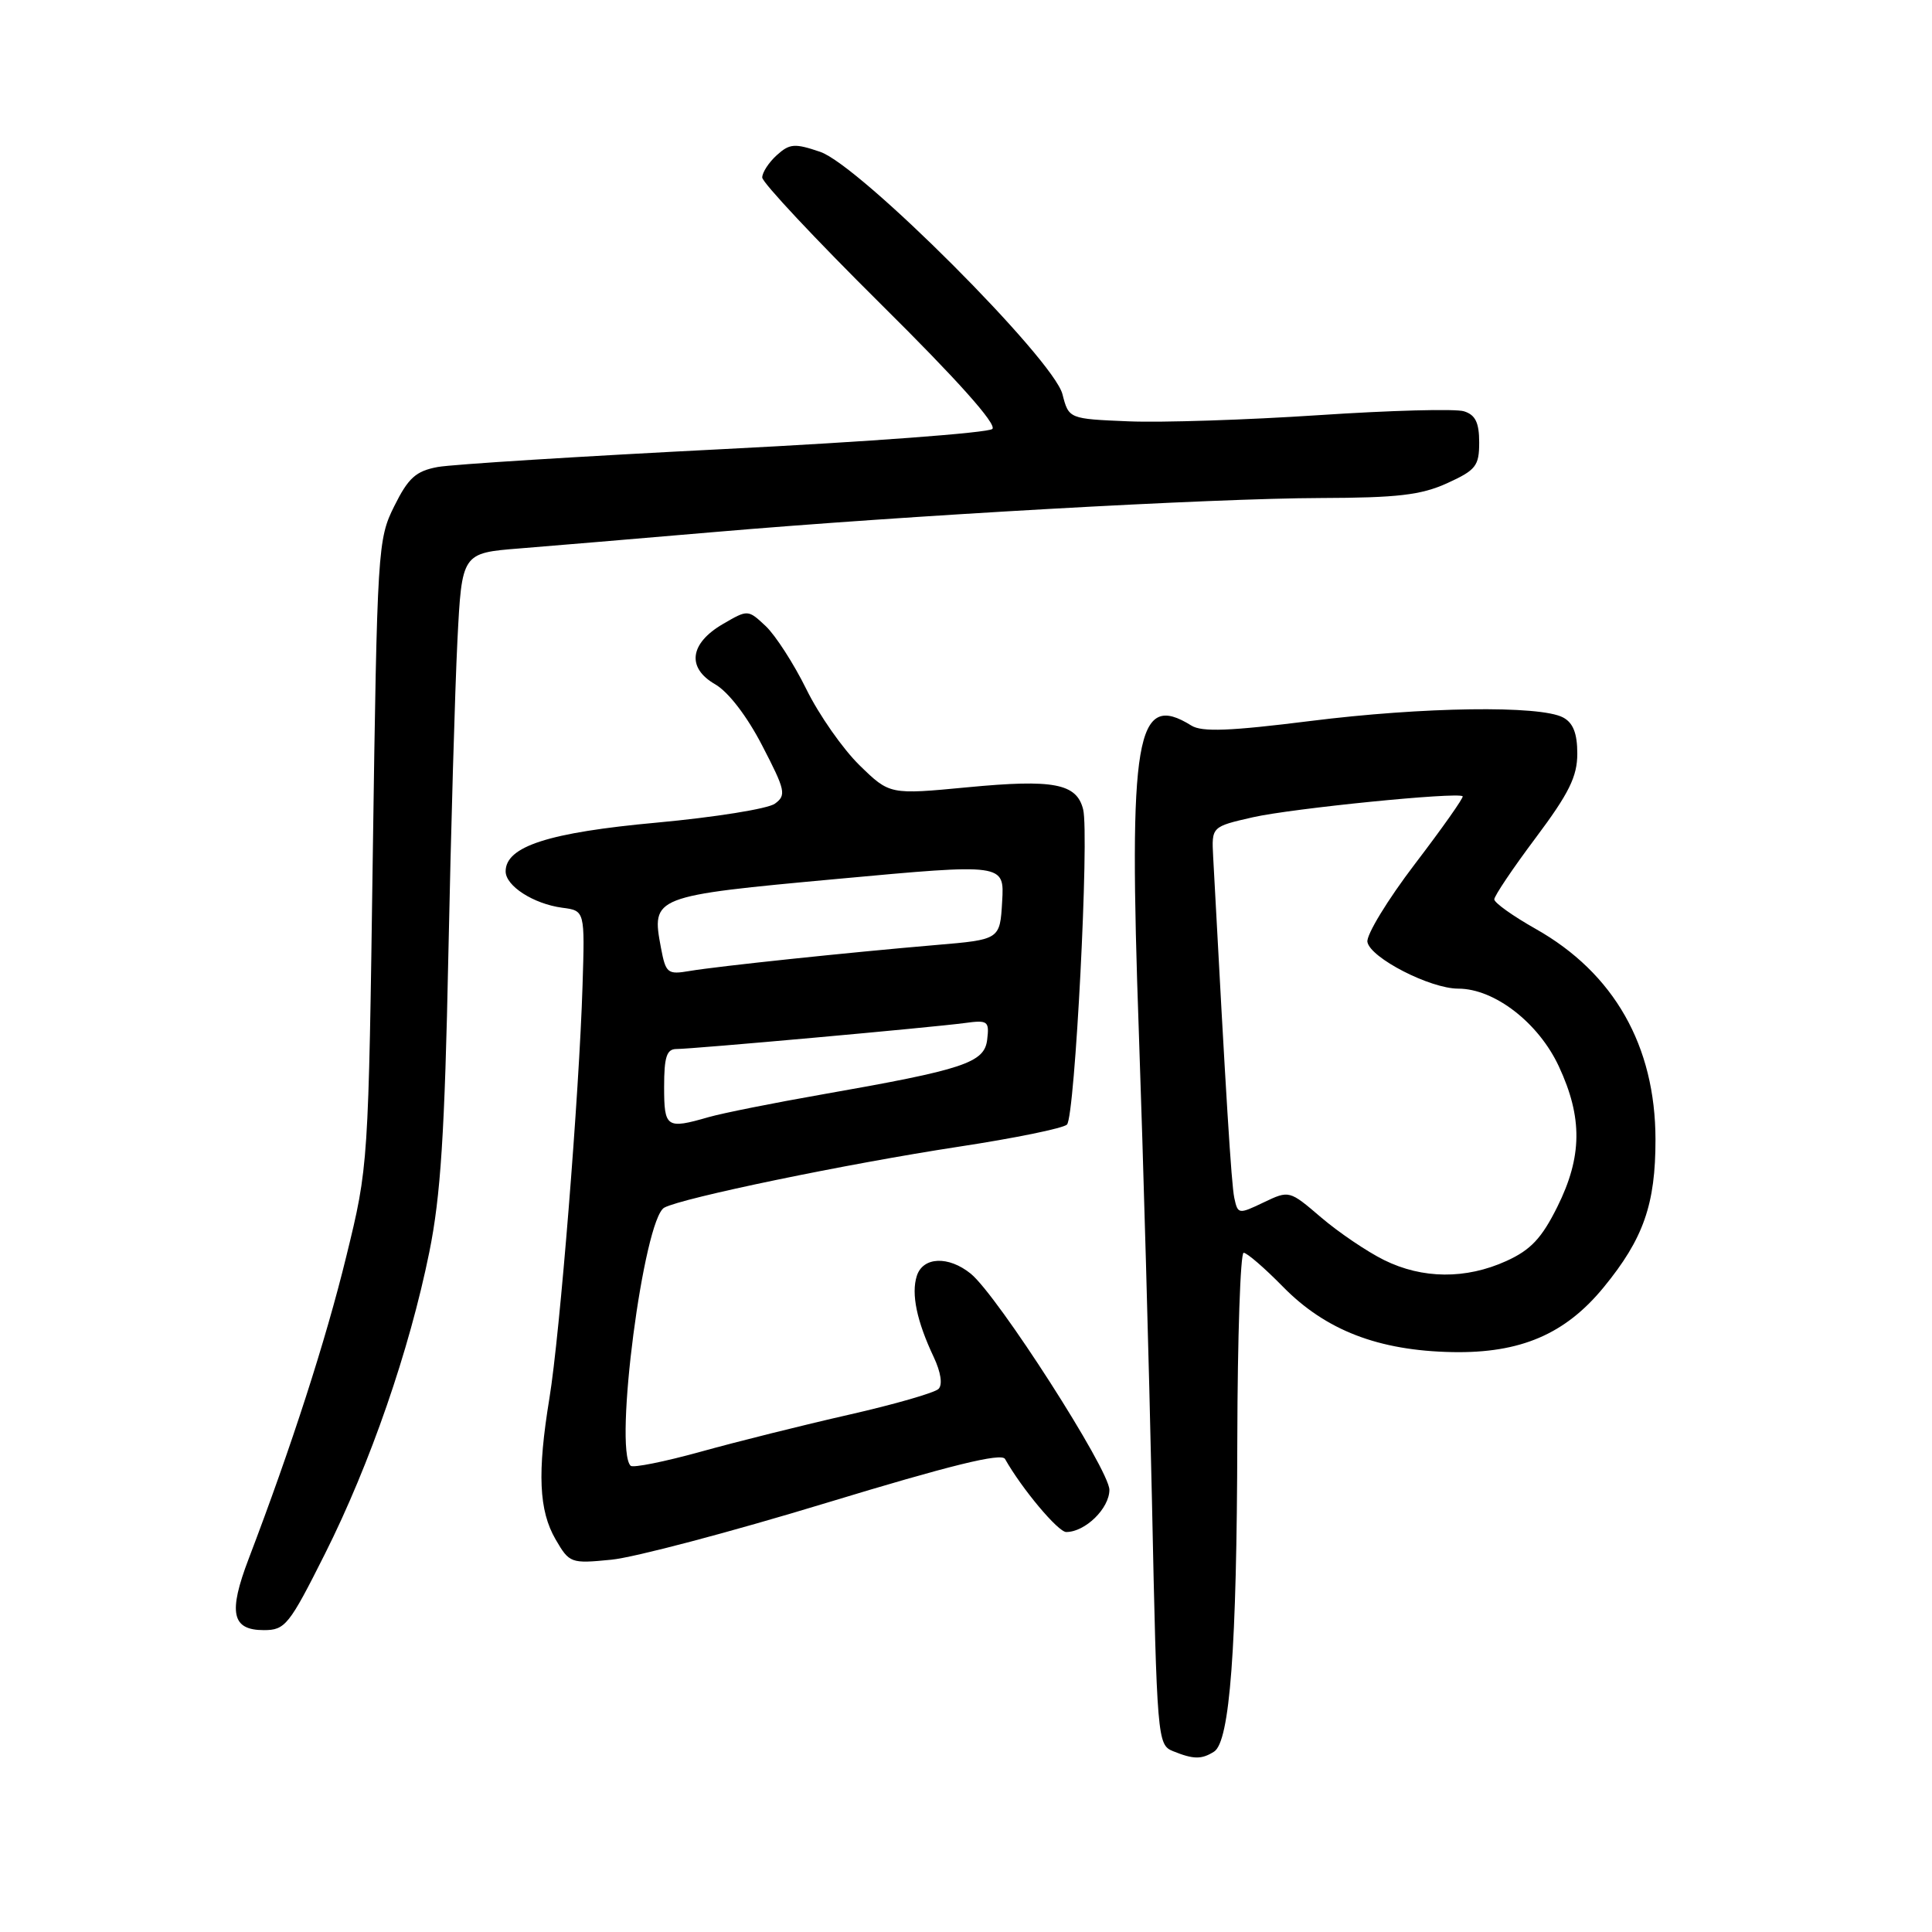 <?xml version="1.0" encoding="UTF-8" standalone="no"?>
<!DOCTYPE svg PUBLIC "-//W3C//DTD SVG 1.1//EN" "http://www.w3.org/Graphics/SVG/1.1/DTD/svg11.dtd" >
<svg xmlns="http://www.w3.org/2000/svg" xmlns:xlink="http://www.w3.org/1999/xlink" version="1.1" viewBox="0 0 256 256">
 <g >
 <path fill="currentColor"
d=" M 160.87 232.10 C 162.96 230.78 163.89 218.36 163.95 190.75 C 163.98 177.14 164.36 166.00 164.79 166.00 C 165.23 166.00 167.58 168.03 170.01 170.51 C 175.67 176.28 182.67 178.97 192.44 179.16 C 201.46 179.33 207.40 176.79 212.49 170.58 C 217.77 164.14 219.37 159.57 219.36 150.98 C 219.35 138.58 213.86 128.93 203.48 123.08 C 200.47 121.38 198.00 119.62 198.00 119.17 C 198.00 118.72 200.47 115.04 203.50 111.00 C 207.91 105.11 209.00 102.89 209.00 99.86 C 209.00 97.18 208.45 95.78 207.12 95.07 C 204.08 93.44 188.54 93.66 173.60 95.54 C 162.98 96.87 159.26 97.02 157.86 96.14 C 150.52 91.56 149.51 97.46 150.91 137.00 C 151.48 153.22 152.26 181.05 152.64 198.84 C 153.30 230.39 153.37 231.20 155.41 232.03 C 158.15 233.14 159.21 233.15 160.87 232.10 Z  M 43.06 205.89 C 49.06 193.93 54.25 178.92 56.89 165.89 C 58.39 158.48 58.93 150.18 59.41 126.50 C 59.75 110.00 60.29 91.28 60.61 84.89 C 61.20 73.28 61.20 73.28 68.85 72.67 C 73.06 72.33 84.51 71.37 94.29 70.53 C 120.32 68.29 160.64 66.03 175.00 65.99 C 185.16 65.96 188.29 65.60 191.75 64.03 C 195.57 62.29 196.00 61.74 196.00 58.62 C 196.00 56.01 195.50 54.97 193.99 54.50 C 192.88 54.14 184.22 54.38 174.74 55.01 C 165.26 55.64 153.93 56.01 149.56 55.83 C 141.62 55.50 141.62 55.50 140.78 52.23 C 139.57 47.56 113.92 21.90 108.68 20.12 C 105.30 18.97 104.63 19.02 102.93 20.56 C 101.87 21.52 101.00 22.85 101.00 23.52 C 101.00 24.18 108.09 31.74 116.74 40.32 C 126.83 50.31 132.13 56.24 131.49 56.84 C 130.95 57.35 114.97 58.54 96.00 59.50 C 77.03 60.46 59.92 61.53 58.00 61.88 C 55.11 62.42 54.11 63.31 52.25 67.05 C 50.05 71.46 49.98 72.62 49.40 113.04 C 48.82 154.50 48.82 154.50 45.88 166.50 C 43.17 177.60 38.61 191.71 32.95 206.55 C 30.22 213.70 30.71 216.00 34.96 216.00 C 37.79 216.00 38.31 215.35 43.06 205.89 Z  M 109.50 199.14 C 125.92 194.15 132.69 192.48 133.17 193.32 C 135.42 197.30 140.21 203.00 141.28 203.00 C 143.80 203.00 147.00 199.87 147.00 197.41 C 147.00 194.75 132.20 171.68 128.63 168.77 C 125.68 166.38 122.29 166.52 121.48 169.07 C 120.72 171.45 121.48 175.07 123.72 179.81 C 124.67 181.83 124.92 183.48 124.36 184.04 C 123.85 184.55 118.50 186.09 112.47 187.46 C 106.44 188.83 97.59 191.04 92.81 192.37 C 88.03 193.69 83.86 194.53 83.56 194.22 C 81.31 191.98 85.29 161.53 88.02 160.02 C 90.38 158.73 112.27 154.20 127.00 151.95 C 134.43 150.82 140.90 149.50 141.38 149.01 C 142.44 147.96 144.36 110.56 143.52 107.24 C 142.66 103.81 139.61 103.23 128.19 104.32 C 117.89 105.30 117.89 105.30 113.89 101.40 C 111.69 99.25 108.52 94.73 106.85 91.33 C 105.18 87.94 102.75 84.18 101.46 82.96 C 99.11 80.76 99.10 80.76 95.80 82.68 C 91.38 85.25 90.96 88.49 94.76 90.67 C 96.51 91.68 98.98 94.89 101.00 98.80 C 104.07 104.72 104.22 105.37 102.68 106.49 C 101.76 107.17 94.72 108.29 87.04 109.00 C 72.71 110.31 67.00 112.15 67.00 115.46 C 67.00 117.40 70.70 119.77 74.50 120.28 C 77.50 120.67 77.50 120.67 77.19 130.59 C 76.75 144.87 74.19 176.84 72.80 185.28 C 71.18 195.16 71.40 200.16 73.62 203.98 C 75.45 207.13 75.63 207.20 81.00 206.67 C 84.03 206.38 96.85 202.99 109.50 199.14 Z  M 183.39 166.96 C 181.13 165.84 177.38 163.30 175.06 161.32 C 170.84 157.71 170.83 157.71 167.43 159.33 C 164.11 160.92 164.02 160.90 163.55 158.73 C 163.16 156.87 162.45 145.38 160.75 113.52 C 160.54 109.54 160.54 109.54 166.02 108.29 C 171.18 107.12 193.14 104.92 193.81 105.51 C 193.98 105.66 191.14 109.69 187.50 114.46 C 183.86 119.23 181.02 123.90 181.19 124.82 C 181.58 126.93 189.50 131.00 193.23 131.00 C 198.02 131.00 203.87 135.52 206.56 141.31 C 209.72 148.09 209.66 153.28 206.35 159.92 C 204.28 164.08 202.82 165.63 199.60 167.09 C 194.23 169.53 188.48 169.48 183.39 166.96 Z  M 88.00 144.00 C 88.00 140.05 88.34 139.00 89.63 139.00 C 91.79 139.00 123.59 136.13 127.81 135.56 C 130.89 135.14 131.10 135.29 130.81 137.74 C 130.45 140.83 127.79 141.71 108.87 145.03 C 102.48 146.15 95.73 147.50 93.88 148.03 C 88.30 149.64 88.00 149.43 88.00 144.00 Z  M 87.58 125.59 C 86.30 118.78 86.44 118.72 110.97 116.46 C 133.09 114.42 133.09 114.42 132.79 119.46 C 132.50 124.50 132.50 124.50 124.00 125.22 C 112.48 126.20 95.20 128.02 91.38 128.66 C 88.45 129.16 88.22 128.97 87.58 125.59 Z "/>
</g>
</svg>
